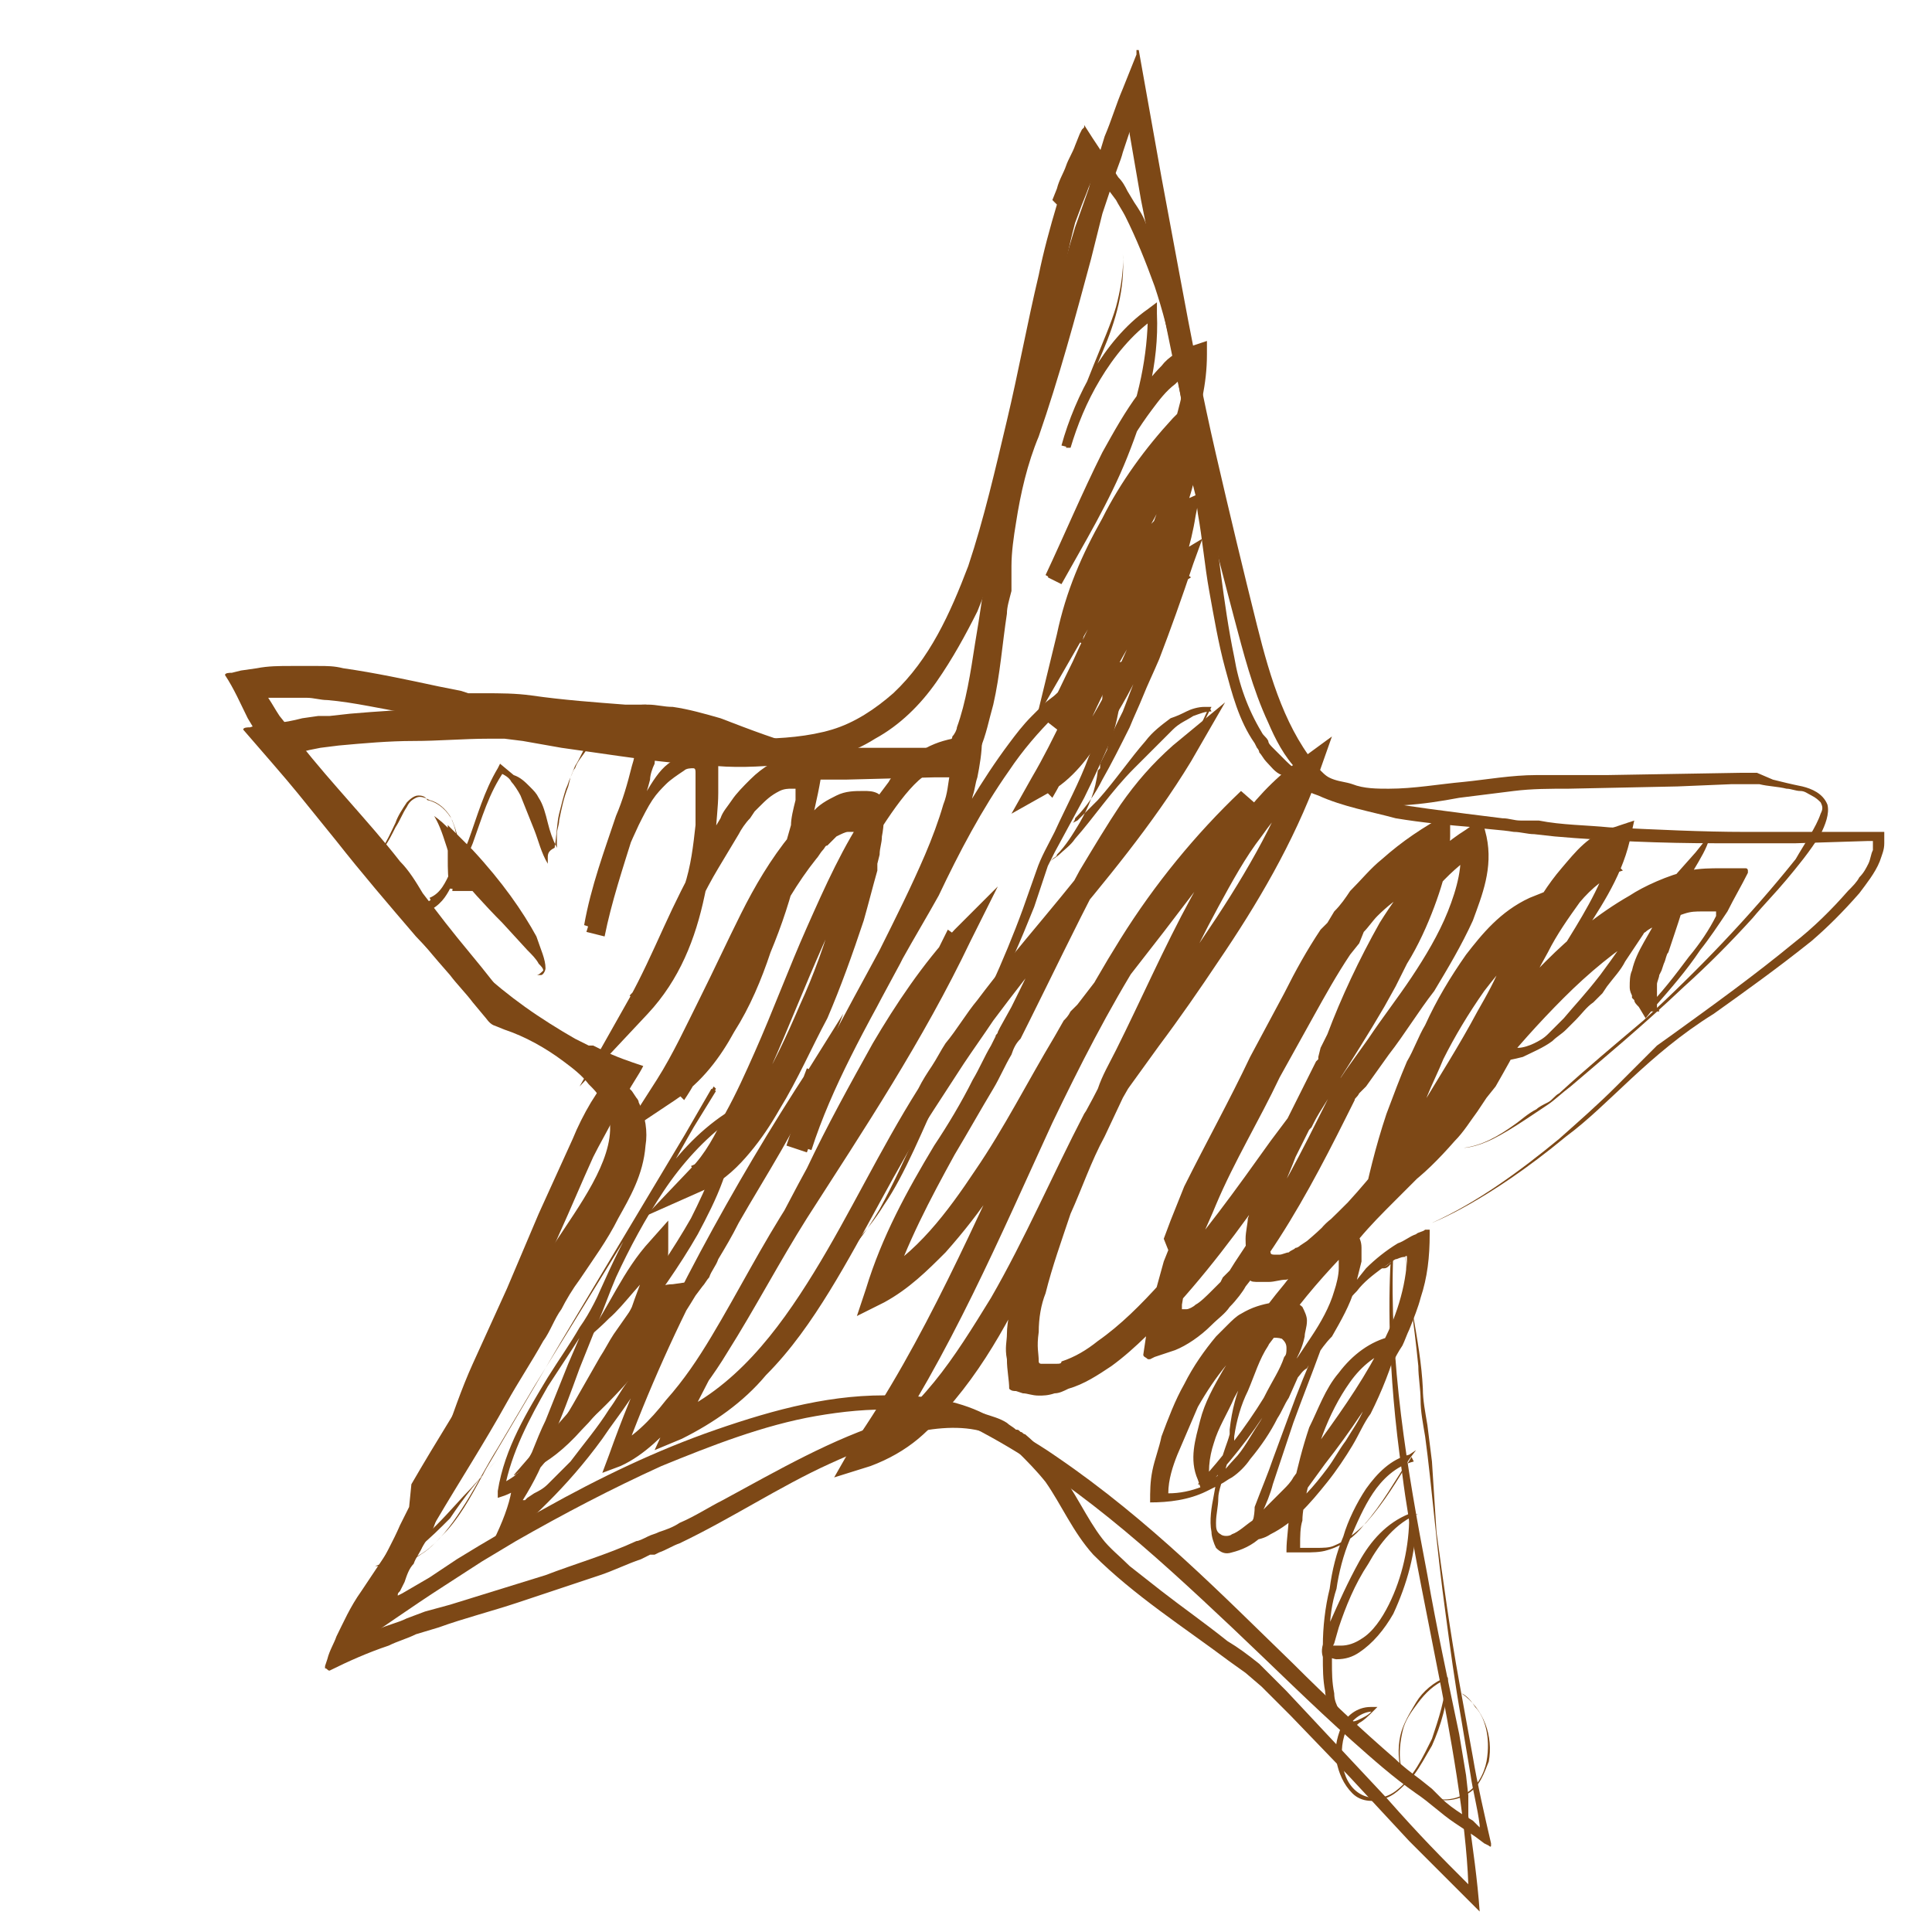 <?xml version="1.0" encoding="utf-8"?>
<!-- Generator: Adobe Illustrator 18.1.1, SVG Export Plug-In . SVG Version: 6.00 Build 0)  -->
<svg version="1.1" id="Layer_1" xmlns="http://www.w3.org/2000/svg" xmlns:xlink="http://www.w3.org/1999/xlink" x="0px" y="0px"
	 viewBox="0 0 85 85" enable-background="new 0 0 85 85" xml:space="preserve">
<g>
	<g>
		<path fill="#7D4816" d="M60.6,55.8c0,0,0.1,0,0.3,0c0.2,0,0.4-0.3,0.4-0.6l-0.1,0c-0.1,1.5-0.2,4.9,0.5,9.7
			c0.3,2.4,0.9,5.2,1.5,8.3c0.6,3,1.3,6.9,1.4,9.7c-1.2-1.2-2.1-2.1-3.6-3.8c-1.4-1.5-2.9-3.1-4.4-4.7l-1.2-1.2
			c-0.5-0.4-0.9-0.7-1.4-1C53,71.4,52,70.7,51.1,70c-0.5-0.4-0.9-0.7-1.4-1.1c-0.4-0.4-0.9-0.8-1.2-1.2c-0.7-0.9-1.2-2.1-2-3.1
			c-0.4-0.5-0.8-1-1.4-1.5c-0.1,0-0.1-0.1-0.2-0.1c-0.1-0.1-0.1-0.1-0.2-0.1c-0.1-0.1-0.3-0.2-0.4-0.3c-0.3-0.2-0.7-0.3-1-0.4
			c-1.4-0.4-2.8-0.1-4.1,0.3c-2.6,0.8-5,2.2-7.4,3.5c-0.6,0.3-1.2,0.7-1.9,1c-0.3,0.2-0.6,0.3-0.9,0.4c-0.2,0.1-0.3,0.1-0.5,0.2
			c-0.2,0.1-0.4,0.2-0.5,0.2c-1.3,0.6-2.7,1-4,1.5l-4.2,1.3l-1.1,0.3l-0.8,0.3c-0.4,0.2-0.9,0.3-1.3,0.5l-0.2,0.1l-0.1,0
			c0,0,0-0.1,0-0.1c0-0.2,0.1-0.3,0.2-0.5c0.2-0.3,0.4-0.6,0.6-0.9c0.3-0.4,1.1-1.6,1.7-2.6c0.2-0.3,0.3-0.5,0.4-0.9
			c0.1-0.2,0.1-0.3,0.1-0.3c0-0.1,0.2-0.3,0.2-0.4c0.3-0.5,0.6-1.1,0.8-1.7c0.5-1.1,0.9-2.3,1.3-3.4c0.2-0.6,0.5-1.1,0.7-1.6
			c0.3-0.6,0.5-1.1,0.8-1.7l1.5-3.4c0.5-1.1,1-2.3,1.5-3.4c0.3-0.6,0.6-1.1,0.9-1.7c0.1-0.2,0.4-0.7,0.6-1.1
			c0.2-0.4,0.5-0.8,0.7-1.2c-0.6-0.2-1.2-0.4-1.8-0.7l-0.4-0.2L25.9,46l-0.6-0.3c-0.7-0.4-1.5-0.9-2.2-1.4c-1.4-1-2.7-2.2-3.9-3.5
			c-1.2-1.3-2.4-2.7-3.5-4.1L14,34.5l-0.6-0.8l-0.5-0.6c0,0,0,0,0,0l0.1,0l0.2,0l0.4-0.1l0.5-0.1l0.8-0.1c1.1-0.1,2.2-0.2,3.3-0.2
			s2.2-0.1,3.3-0.1l0.4,0c0,0,0.1,0,0.1,0l0.2,0l0.8,0.1l1.7,0.3c2.2,0.3,4.5,0.7,6.8,0.8c1.2,0.1,2.3,0,3.5-0.1
			c1.2-0.1,2.4-0.4,3.5-1.1c1.1-0.6,2-1.5,2.7-2.5c0.7-1,1.3-2.1,1.8-3.1c0.9-2.2,1.5-4.5,2.1-6.8c0.5-2.3,0.9-4.6,1.4-6.9
			c0.3-1.1,0.5-2.3,0.8-3.4l0.3-0.8l0.2-0.5c0.1-0.3,0.3-0.7,0.4-1c0.2,0.3,0.4,0.6,0.6,0.9l0.3,0.4c0.1,0.2,0.3,0.5,0.4,0.7
			c0.5,1,0.9,2,1.3,3.1c0.7,2.1,1.1,4.3,1.4,6.6l0.2,1.7c0,0.1,0,0.3,0.1,0.5l0.1,0.4l0.1,0.8c0.2,1.1,0.3,2.3,0.5,3.4
			c0.2,1.1,0.4,2.3,0.7,3.4c0.3,1.1,0.6,2.3,1.3,3.3l0.1,0.2c0,0,0.1,0.1,0.1,0.2c0.1,0.1,0.2,0.3,0.3,0.4c0.2,0.2,0.4,0.5,0.7,0.6
			c0.5,0.4,1,0.7,1.6,0.9c1.1,0.5,2.3,0.7,3.4,1c1.2,0.2,2.3,0.3,3.5,0.4c0.6,0.1,1.1,0.1,1.7,0.2c0.3,0,0.6,0.1,0.9,0.1l0.9,0.1
			c2.3,0.2,4.7,0.3,7.1,0.3c1.2,0,2.3,0,3.5,0l3.2-0.1l0.2,0c0,0,0.1,0,0,0l0,0.1c0,0.1,0,0.2,0,0.3c-0.1,0.2-0.1,0.4-0.2,0.6
			c-0.1,0.2-0.2,0.4-0.4,0.6c-0.1,0.2-0.3,0.4-0.5,0.6c-0.7,0.8-1.5,1.6-2.4,2.3c-1.7,1.4-3.5,2.7-5.3,4l-0.7,0.5l-0.3,0.3
			c-0.1,0.1-0.2,0.2-0.3,0.3c-0.4,0.4-0.8,0.8-1.2,1.2c-0.8,0.8-1.6,1.5-2.5,2.3c-1.7,1.4-3.6,2.8-5.6,3.7c0,0,2.4-0.9,5.9-3.8
			c1.9-1.4,3.6-3.6,6.5-5.4c1.4-1,2.8-2,4.3-3.2c0.7-0.6,1.4-1.3,2.1-2.1c0.3-0.4,0.7-0.9,0.9-1.4c0.1-0.3,0.2-0.5,0.2-0.8
			c0-0.1,0-0.3,0-0.4l0-0.1c0,0,0,0-0.1,0l-0.2,0c-2.1,0-3.8,0-5.8,0c-1.9,0-3.9-0.1-6-0.2c-1-0.1-2.1-0.1-3.1-0.3l-0.4,0
			c0,0-0.1,0-0.2,0l-0.2,0c-0.3,0-0.5-0.1-0.8-0.1l-1.6-0.2c-2.2-0.3-4.5-0.5-6.5-1.4c-0.5-0.2-1-0.5-1.4-0.9
			c-0.2-0.2-0.4-0.4-0.6-0.6c-0.1-0.1-0.2-0.2-0.2-0.3c-0.1-0.2-0.2-0.2-0.3-0.4c-0.6-1-1-2.1-1.2-3.3c-0.5-2.4-0.7-4.9-1.1-7.4
			c-0.4-2.5-0.6-5.2-1.4-7.8c-0.3-1.3-0.8-2.6-1.4-3.9c-0.1-0.3-0.3-0.6-0.5-0.9l-0.3-0.5c-0.1-0.2-0.2-0.4-0.4-0.6
			c-0.5-0.8-1-1.5-1.5-2.3c0,0,0,0,0,0.1l-0.1,0.1l-0.1,0.2l-0.2,0.5c-0.1,0.3-0.3,0.6-0.4,0.9c-0.1,0.3-0.3,0.6-0.4,1l-0.2,0.5
			L46.5,9c-0.3,1-0.6,2.1-0.8,3.1c-0.5,2.1-0.9,4.3-1.4,6.4c-0.5,2.1-1,4.3-1.7,6.4c-0.8,2.1-1.7,4.1-3.3,5.6
			c-0.8,0.7-1.7,1.3-2.7,1.6c-1,0.3-2.2,0.4-3.3,0.4c-2.3,0.1-4.6-0.3-7-0.7c-1.2-0.2-2.4-0.4-3.6-0.6l-0.4-0.1c-0.3,0-0.4,0-0.5,0
			l-0.9,0l-1.8,0.1c-1.2,0-2.5,0.1-3.7,0.2l-0.9,0.1l-0.2,0l-0.3,0l-0.7,0.1c-0.4,0.1-0.8,0.2-1.3,0.2l-0.7,0.1l-0.3,0.1
			c-0.1,0-0.3,0-0.3,0.1l1.3,1.5l0.6,0.7l0.5,0.6l1.7,2.1c1.1,1.4,2.3,2.8,3.5,4.2c1.3,1.4,2.6,2.6,4.1,3.8c0.7,0.6,1.5,1.1,2.4,1.5
			c0.2,0.1,0.4,0.2,0.6,0.3l0.3,0.2l0.3,0.1c0.2,0.1,0.5,0.2,0.7,0.3L26,48.5c-0.3,0.5-0.6,1.1-0.8,1.6c-0.5,1.1-1,2.2-1.5,3.3
			l-1.4,3.3c-0.5,1.1-1,2.2-1.5,3.3c-0.5,1.1-0.9,2.3-1.3,3.4c-0.2,0.6-0.5,1.1-0.7,1.6l-0.2,0.4l-0.2,0.4c-0.1,0.1-0.1,0.2-0.1,0.3
			l-0.1,0.2c0,0.1-0.1,0.3-0.2,0.4c-0.2,0.5-0.6,1-0.9,1.5l-1.2,1.8c-0.5,0.7-0.8,1.4-1.1,2c-0.1,0.3-0.3,0.6-0.4,1l-0.1,0.3
			c0,0.1,0,0,0,0.1l0,0c0.1,0,0.1,0.1,0.2,0.1c0.8-0.4,1.7-0.8,2.6-1.1c0.4-0.2,0.8-0.3,1.2-0.5l1-0.3c1.1-0.4,2.3-0.7,3.5-1.1
			c1.2-0.4,2.4-0.8,3.6-1.2c0.6-0.2,1.2-0.5,1.8-0.7l0.4-0.2l0.1,0l0.1,0l0.2-0.1c0.3-0.1,0.6-0.3,0.9-0.4c2.3-1.1,4.4-2.5,6.6-3.5
			c1.1-0.5,2.3-1,3.4-1.3c1.2-0.3,2.4-0.4,3.4-0.1c0.3,0.1,0.5,0.2,0.8,0.4c0,0,0.1,0.1,0.2,0.1c0.1,0.1,0.2,0.1,0.2,0.1
			c0.1,0.1,0.2,0.2,0.3,0.3c0.4,0.4,0.8,0.8,1.2,1.3c0.7,1,1.2,2.2,2.1,3.2c1.8,1.8,4,3.2,6,4.7l0.7,0.5l0.7,0.6l1.3,1.3l2.6,2.7
			l2.6,2.8c1.1,1.1,2.1,2.1,3.1,3.1c-0.1-1.4-0.3-2.8-0.5-4.2L64.6,79l-0.1-0.9l-0.3-1.8c-0.5-2.4-1-4.7-1.4-7
			c-0.9-4.7-1.7-9.4-1.5-14.2l0,0c0,0.2,0,0.4-0.2,0.5C61,55.7,60.8,55.8,60.6,55.8z"/>
	</g>
	<g>
		<path fill="#7D4816" d="M61.2,54.5l0.6,0l0,0c0,0.6,0.1,1.7,0.3,3.1c0.1,0.7,0.2,1.5,0.3,2.5c0,0.5,0.1,1,0.1,1.5
			c0,0.5,0.1,1,0.2,1.6c0.3,2.2,0.5,4.9,0.9,7.8c0.2,1.5,0.4,3,0.7,4.7l0.4,2.4c0.1,0.7,0.3,1.4,0.4,2.2l0,0.1l0,0l0,0l-0.1-0.1
			l-0.2-0.2l-0.5-0.3c-0.3-0.2-0.6-0.4-0.9-0.7L63,78.7l-0.5-0.4c-0.4-0.3-0.8-0.6-1.1-0.9c-1.5-1.3-3-2.7-4.5-4.2
			c-3.1-3-6.3-6.3-10.4-9.1c-1-0.7-2.1-1.3-3.2-1.9c-1.2-0.6-2.6-0.8-3.9-0.8c-2.7-0.1-5.3,0.6-7.9,1.5c-2.6,0.9-5.1,2.1-7.6,3.5
			c-1.3,0.7-2.5,1.4-3.8,2.2l-1.2,0.8l-1.2,0.7l-0.2,0.1c0-0.1,0-0.1,0.1-0.2l0.2-0.4c0.1-0.3,0.2-0.6,0.4-0.8
			c0.1-0.3,0.3-0.5,0.4-0.8l0.6-1.1c1-1.7,2.1-3.4,3.1-5.2c0.5-0.9,1.1-1.8,1.6-2.7c0.3-0.4,0.5-1,0.8-1.4c0.2-0.4,0.5-0.9,0.8-1.3
			c0.6-0.9,1.2-1.7,1.7-2.7c0.5-0.9,1.1-1.9,1.2-3.2c0.1-0.6,0-1.3-0.3-1.9c0-0.1-0.1-0.2-0.1-0.2L27.8,48c-0.1-0.1-0.2-0.2-0.3-0.3
			c-0.2-0.2-0.4-0.4-0.6-0.6c-0.8-0.8-1.8-1.5-2.8-2c-0.3-0.1-0.5-0.3-0.8-0.4c-0.3-0.1-0.6-0.2-0.7-0.3c-0.1,0-0.1-0.1-0.2-0.2
			l-0.2-0.3l-0.5-0.7c-0.7-0.9-1.4-1.7-2.1-2.6c-0.3-0.4-0.7-0.9-1-1.3c-0.3-0.5-0.6-1-1-1.4c-0.7-0.9-1.5-1.8-2.2-2.6
			c-0.7-0.8-1.5-1.7-2.2-2.6l-0.5-0.7l-0.4-0.5c-0.2-0.3-0.3-0.5-0.5-0.8c0,0,0,0,0,0l0.1,0c0,0,0.1,0,0.1,0c0.1,0,0.2,0,0.3,0
			c0.2,0,0.4,0,0.5,0l0.3,0l0.4,0c0.3,0,0.6,0.1,0.9,0.1c1.2,0.1,2.4,0.4,3.7,0.6l1.8,0.4l0.5,0.1c0.1,0,0.2,0.1,0.4,0l0.2,0
			c0.3,0,0.6,0,0.9,0c1.2,0.1,2.5,0.2,3.8,0.4c0.7,0.1,1.3,0.1,2,0.1c0.3,0,0.7,0,1,0c0.3,0,0.6,0,0.9,0.1c1.2,0.1,2.4,0.6,3.6,1
			c0.6,0.2,1.2,0.4,1.9,0.6l0.2,0.1c0.1,0,0.2,0.1,0.4,0.1l0.5,0l1,0l3.9-0.1l0.6,0l0.7,0c0.3-0.3,0.5-0.8,0.7-1.2
			c0.3-0.7,0.4-1.3,0.6-2c0.3-1.3,0.4-2.7,0.6-4c0-0.3,0.1-0.6,0.2-1c0-0.1,0-0.2,0-0.4l0-0.2c0-0.2,0-0.3,0-0.5
			c0-0.6,0.1-1.3,0.2-1.9c0.2-1.3,0.5-2.6,1-3.8c0.9-2.6,1.6-5.2,2.3-7.8l0.5-2L49,7.9c0.1-0.4,0.3-0.8,0.4-1.2l0.2-0.6l0.1-0.3
			c0,0,0-0.1,0-0.1l0,0.2l0.5,2.9l0.9,4.5c0.6,3.1,1.3,6.2,2,9.3c0.4,1.5,0.8,3.1,1.2,4.6c0.4,1.5,0.8,3.1,1.5,4.6
			c0.3,0.7,0.7,1.5,1.3,2.1c0.1,0.2,0.3,0.3,0.4,0.5c0.1,0.2,0.3,0.3,0.5,0.5c0.5,0.3,0.8,0.3,1.3,0.4c1.7,0.3,3.3,0.1,4.9-0.2
			c0.8-0.1,1.6-0.2,2.4-0.3c0.8-0.1,1.6-0.1,2.4-0.1l4.8-0.1l2.4-0.1l0.6,0c0.1,0,0.2,0,0.3,0l0.3,0c0.4,0.1,0.8,0.1,1.2,0.2
			c0.2,0,0.4,0.1,0.6,0.1c0.2,0,0.3,0.1,0.5,0.2c0.2,0.1,0.3,0.2,0.4,0.3c0.1,0.2,0.1,0.3,0,0.5c-0.2,0.6-0.7,1.3-1.1,2
			c-2,2.5-4.3,4.9-6.7,7.1C71,46,69.8,47,68.6,48.1c-0.2,0.1-0.3,0.3-0.5,0.4c-0.2,0.1-0.4,0.2-0.5,0.3c-0.4,0.2-0.7,0.5-1,0.7
			c-0.7,0.5-1.4,0.9-2.2,1c0,0,0.5,0,1.3-0.4c0.4-0.2,0.9-0.5,1.5-0.9c0.3-0.2,0.6-0.4,0.9-0.6c0.3-0.2,0.6-0.5,1-0.8
			c1.4-1.2,3.1-2.6,5-4.4c1-0.9,2-1.9,3-3c0.5-0.6,1-1.1,1.5-1.7c0.5-0.6,1-1.2,1.5-2c0.2-0.4,0.4-0.9,0.3-1.3
			c-0.2-0.5-0.7-0.7-1.1-0.8c-0.5-0.1-0.9-0.2-1.3-0.3L77.3,34C77.2,34,77.1,34,77,34l-0.4,0l-5.9,0.1l-3.1,0
			c-1.1,0-2.2,0.2-3.2,0.3c-1.1,0.1-2.2,0.3-3.3,0.3c-0.5,0-1.1,0-1.6-0.2c-0.3-0.1-0.5-0.1-0.8-0.2c-0.3-0.1-0.4-0.2-0.6-0.4
			c-1.5-1.7-2.2-4-2.8-6.4c-0.6-2.4-1.2-4.9-1.8-7.5c-0.6-2.6-1.1-5.2-1.6-7.9l-0.8-4.3l-1-5.6l-0.1,0c0,0,0,0,0,0.1l0,0.1l-0.2,0.5
			l-0.4,1c-0.3,0.7-0.5,1.4-0.8,2.1c-0.2,0.7-0.5,1.5-0.7,2.3L47.3,10c-0.7,2.3-1.3,4.7-2.1,7.1c-0.2,0.6-0.4,1.2-0.6,1.8
			c-0.2,0.6-0.4,1.2-0.5,1.9c-0.3,1.2-0.6,2.5-0.7,3.8c0,0.3-0.1,0.7-0.1,1c0,0,0,0.1,0,0.1l0,0.2l-0.1,0.5
			c-0.1,0.7-0.2,1.3-0.3,1.9c-0.2,1.3-0.4,2.6-0.8,3.7c0,0.1-0.1,0.3-0.2,0.4c0,0.1-0.1,0.2-0.1,0.3c-0.1,0.2-0.3,0.1-0.5,0.2
			l-1.9,0l-2,0l-1,0l-0.5,0c-0.2,0-0.2,0-0.4,0c-1.2-0.3-2.5-0.8-3.8-1.3c-0.7-0.2-1.4-0.4-2.1-0.5c-0.4,0-0.7-0.1-1.1-0.1
			c-0.4,0-0.7,0-1,0c-1.3-0.1-2.7-0.2-4.1-0.4c-0.7-0.1-1.4-0.1-2.1-0.1l-0.5,0c-0.1,0-0.1,0-0.2,0l-0.3-0.1l-1-0.2
			c-1.4-0.3-2.8-0.6-4.2-0.8c-0.4-0.1-0.7-0.1-1.1-0.1l-0.5,0l-0.3,0l-0.4,0c-0.5,0-1,0-1.5,0.1l-0.7,0.1l-0.4,0.1
			c-0.1,0-0.3,0-0.3,0.1c0.4,0.6,0.7,1.3,1,1.9l0.3,0.5l0.3,0.4l0.5,0.6c0.6,0.8,1.3,1.6,2,2.4c0.7,0.8,1.4,1.6,2,2.4
			c0.3,0.4,0.7,0.8,0.9,1.2c0.3,0.4,0.6,0.8,0.9,1.3c0.6,0.9,1.3,1.7,2,2.5c0.3,0.4,0.7,0.8,1,1.2l0.5,0.6c0.1,0.1,0.2,0.3,0.4,0.4
			l0.5,0.2c0.9,0.3,1.8,0.8,2.6,1.4c0.4,0.3,0.8,0.6,1.1,1c0.2,0.2,0.4,0.4,0.5,0.6c0.1,0.1,0.2,0.2,0.2,0.3
			c0.1,0.1,0.1,0.1,0.1,0.2c0.3,0.8,0.1,1.7-0.3,2.6c-0.4,0.9-1,1.8-1.6,2.7c-0.6,0.9-1.2,1.8-1.7,2.8c-0.5,0.9-1,1.9-1.6,2.8
			c-1.1,1.8-2.3,3.7-3.4,5.6L18,66.3l-0.4,0.8c-0.3,0.7-0.7,1.4-1,2c-0.3,0.7-0.5,1.3-0.8,2l-0.4,1l-0.2,0.5c0,0.1,0,0,0,0.1l0,0
			c0,0,0,0,0,0c1.5-1,2.9-2,4.3-2.9l1.7-1.1l1.5-0.9c2.1-1.2,4.2-2.3,6.4-3.3c2.2-0.9,4.5-1.8,6.8-2.2c2.3-0.4,4.8-0.5,6.9,0.5
			c4.3,2.2,7.9,5.5,11.4,8.8c1.8,1.7,3.5,3.4,5.3,5c0.9,0.8,1.8,1.6,2.8,2.3c0.6,0.4,1.1,0.9,1.7,1.3l0.9,0.6l0.4,0.3l0.2,0.1
			c0,0,0.1,0.1,0.1,0l0-0.1c-0.3-1.3-0.6-2.6-0.8-3.8c-0.2-1.1-0.4-2.2-0.6-3.3c-0.4-2.2-0.7-4.4-1-6.6L63,64.3l-0.2-1.6
			c-0.1-0.6-0.2-1.1-0.2-1.6c-0.1-2.2-0.8-4.4-0.8-6.6l0,0L61.2,54.5z"/>
	</g>
	<g>
		<path fill="#7D4816" d="M22.6,64.9c0,0,1.1-0.5,2.6-1.8c0.8-0.6,1.6-1.4,2.5-2.4c0.8-1,1.7-2.1,2.3-3.6l0.3-0.7l-0.7,0.1
			c-0.7,0-1.3,0.5-1.6,0.9c-0.4,0.5-0.6,1-0.9,1.5c0,0,0.3-0.2,0.7-0.6c0.4-0.4,1.1-1,1.9-0.9l-0.4-0.6c-0.7,1.1-1.8,2.4-2.9,3.8
			C25.1,62,23.9,63.4,22.6,64.9z"/>
	</g>
	<g>
		<path fill="#7D4816" d="M22.6,64.9c0,0,0.4,0,0.9-0.3c0.6-0.3,1.3-0.8,2.1-1.7c0.8-0.8,1.6-1.9,2.3-3.2c0.4-0.7,0.7-1.4,1-2.1
			c0.3-0.8,0.5-1.6,0.5-2.6l0-1.3l-0.8,0.9c-1.2,1.3-1.8,2.9-2.8,4.3c0,0,0.4-0.3,1-0.9c0.7-0.6,1.4-1.7,2.5-2.6l-0.8-0.3
			c0,0.7-0.4,1.5-0.7,2.4c-0.4,0.8-0.8,1.7-1.3,2.6c-0.5,0.9-1,1.8-1.6,2.6c-0.3,0.4-0.6,0.8-1,1.2C23.5,64.3,23.1,64.7,22.6,64.9z"
			/>
	</g>
	<g>
		<path fill="#7D4816" d="M21.9,64.2c0,0-0.4,0.4-1.2,1.3c-0.4,0.4-0.9,1-1.5,1.6c-0.6,0.6-1.4,1.3-2.4,1.7l-0.3,0.1l0.3,0
			c0.7,0,1.5-0.3,2.1-0.8s1.1-1.2,1.6-2c0.5-0.8,0.9-1.6,1.4-2.4l1.6-2.7L31.5,48l-0.2-0.1c-1.5,2.6-3.1,5.3-4.6,8.3
			c-0.4,0.8-0.7,1.5-1.2,2.2c-0.4,0.7-0.9,1.4-1.4,2.2c-0.9,1.5-1.9,3.1-2.2,5l0,0.3l0.3-0.1c0.8-0.3,1.3-0.9,1.8-1.5
			c0.5-0.6,1-1.2,1.4-1.9c0.4-0.7,0.8-1.3,1.2-2l0.6-1c0.2-0.3,0.5-0.7,0.7-1c1-1.3,2-2.7,2.8-4.1c0.8-1.5,1.6-3.1,1.6-5l0-0.4
			L31.9,49c-1.2,0.8-2.2,1.9-3,3.1c-0.8,1.2-1.5,2.5-2.1,3.8c-0.6,1.3-1.2,2.7-1.8,4.1l-1,2.5c-0.2,0.4-0.4,0.9-0.6,1.4l-0.9,1.7
			c-0.1,0.6-0.4,1.4-0.8,2.2l-0.1,0.2c0,0,0,0,0,0l0,0l0.1-0.1c0.1-0.1,0.3-0.2,0.4-0.2c0.3-0.2,0.5-0.3,0.7-0.5
			c0.5-0.3,0.9-0.7,1.3-1.1c0.8-0.8,1.6-1.7,2.4-2.8c0.4-0.6,0.8-1.1,1.2-1.7l1-1.6c0.6-1,1.3-2,1.9-3l0.3-0.4
			c0.1-0.1,0.2-0.3,0.3-0.4c0.1-0.3,0.3-0.5,0.4-0.8c0.3-0.5,0.6-1,0.9-1.6c1.2-2.1,2.6-4.2,3.6-6.6l1-2.6L35.6,47
			c-1.7,2.6-3.3,5.3-4.8,8.1c-1.5,2.8-2.9,5.8-4,8.9l-0.3,0.8l0.8-0.3c1.1-0.5,1.9-1.4,2.7-2.2c0.7-0.9,1.4-1.8,2-2.8
			c1.2-1.9,2.3-4,3.5-5.9c2.5-3.9,5.1-7.8,7.2-12.2l1.2-2.4L42,40.9c-1.4,1.5-2.6,3.3-3.6,5c-1,1.8-2,3.6-2.9,5.5
			c-0.5,0.9-1,1.9-1.5,2.8c-0.1,0.2-0.2,0.4-0.4,0.7l-0.4,0.7L32.4,57c-1.1,1.8-2.1,3.7-3.1,5.7l-0.5,1.1l1.2-0.5
			c1.4-0.7,2.7-1.6,3.7-2.8c1.1-1.1,2-2.4,2.8-3.7c1.6-2.6,2.9-5.4,4.6-8l1.3-2c0.4-0.6,0.9-1.3,1.3-1.9c0.9-1.2,1.9-2.5,2.9-3.7
			c2-2.4,4.1-4.9,5.8-7.7l1.5-2.6l-2.3,1.9c-0.9,0.8-1.6,1.6-2.3,2.6c-0.6,0.9-1.2,1.9-1.8,2.9c-1.1,2-2,4-3,6L44,45.2l-0.1,0.2
			c0,0.1-0.1,0.1-0.1,0.2l-0.2,0.4c-0.3,0.5-0.5,1-0.8,1.5c-0.5,1-1.1,2-1.7,2.9c-1.2,2-2.3,4-3,6.3l-0.4,1.2l1.2-0.6
			c1.1-0.6,1.9-1.4,2.7-2.2c0.8-0.9,1.5-1.8,2.1-2.7c1.2-1.9,2.3-3.9,3.5-5.9l0.4-0.7l0.2-0.4c0-0.1,0.1-0.2,0.2-0.3l1.1-1.4
			l2.1-2.7l4.2-5.5l-0.8-0.7c-2,1.9-3.8,4.1-5.3,6.5c-1.5,2.4-2.8,4.9-4,7.4c-2.4,5-4.6,10.3-7.8,14.9L36.7,65l1.6-0.5
			c0.8-0.3,1.5-0.7,2.1-1.2c0.6-0.5,1.1-1.1,1.6-1.7c1-1.2,1.8-2.5,2.5-3.8c1.5-2.6,2.8-5.4,4.1-8.1c0.2-0.3,0.4-0.7,0.5-1
			c0.1-0.3,0.4-0.6,0.6-0.9l1.3-1.8c0.9-1.2,1.8-2.5,2.6-3.7c1.7-2.5,3.3-5.2,4.4-8.2l0.6-1.7l-1.5,1.1c-1.1,0.8-2,1.8-2.7,2.8
			c-0.8,1-1.4,2.1-2,3.2c-1.2,2.2-2.2,4.5-3.3,6.7c-0.3,0.6-0.6,1.1-0.8,1.7c-0.3,0.6-0.6,1.1-0.9,1.7c-0.5,1.1-1.1,2.3-1.6,3.5
			c-0.5,1.2-0.9,2.4-1.2,3.7c-0.1,0.6-0.3,1.3-0.3,1.9c0,0.3-0.1,0.6,0,1.1c0,0.5,0.1,0.9,0.1,1.3c0.1,0.1,0.2,0.1,0.3,0.1l0.3,0.1
			c0.2,0,0.4,0.1,0.7,0.1c0.2,0,0.4,0,0.7-0.1c0.2,0,0.4-0.1,0.6-0.2c0.7-0.2,1.3-0.6,1.9-1c1.1-0.8,2-1.8,2.9-2.7
			c1.8-2,3.3-4.1,4.8-6.3l0.6-0.8l0.3-0.4c0-0.1,0.1-0.2,0.2-0.3l0.1-0.2c0.3-0.6,0.7-1.1,1-1.7c0.7-1.1,1.4-2.2,2.1-3.4l0.5-0.9
			l0.5-1c0.5-0.8,0.9-1.7,1.2-2.5c0.3-0.8,0.5-1.5,0.6-2.1c0-0.3,0.1-0.6,0.1-1c0-0.2,0-0.4,0-0.6c0-0.2,0-0.4-0.1-0.4
			c-1.1,0.6-2,1.2-2.9,2c-0.5,0.4-0.9,0.9-1.4,1.4c-0.2,0.3-0.4,0.6-0.7,0.9l-0.3,0.5l-0.3,0.3c-0.6,0.9-1.1,1.8-1.6,2.8l-1.5,2.8
			c-0.9,1.9-1.9,3.7-2.9,5.7c-0.2,0.5-0.4,1-0.6,1.5l-0.3,0.8L51.4,55l-0.2,0.5c-0.2,0.7-0.4,1.5-0.6,2.1c-0.1,0.7-0.2,1.3-0.3,2
			c0,0.1,0.1,0.1,0.2,0.2c0,0,0,0,0,0l0.1,0l0.2-0.1c0.3-0.1,0.6-0.2,0.9-0.3c0.5-0.2,1.1-0.6,1.6-1.1c0.3-0.3,0.6-0.5,0.8-0.8
			c0.3-0.3,0.6-0.7,0.7-0.9c0.4-0.5,0.7-0.9,1-1.4c1.3-1.9,2.4-4,3.4-6l0.4-0.8c0-0.1,0.1-0.1,0.2-0.3l0.3-0.3l1-1.4
			c0.7-0.9,1.3-1.9,2-2.8c0.6-1,1.2-2,1.7-3.1c0.4-1.1,0.9-2.3,0.6-3.7L65.2,36l-0.7,0.5c-1.6,1-2.8,2.5-3.8,4.1
			c-0.9,1.6-1.7,3.3-2.3,4.9l-0.3,0.6L58,46.5c0,0.1,0,0.1,0,0.1l-0.1,0.1l-0.6,1.2c-0.4,0.8-0.8,1.6-1.2,2.4
			c-0.4,0.8-0.8,1.7-1,2.6c-0.1,0.2-0.1,0.5-0.2,0.7c0,0.2-0.1,0.6-0.1,0.9c0,0.6,0.1,1.2,0.2,1.8c0,0.1,0.2,0.1,0.4,0.1
			c0.1,0,0.3,0,0.4,0c0.3,0,0.5-0.1,0.8-0.1c0.3-0.1,0.5-0.2,0.8-0.3c0.1-0.1,0.3-0.2,0.4-0.2c0.1-0.1,0.2-0.1,0.3-0.2
			c0.8-0.5,1.4-1.2,2-1.8c1.2-1.3,2.2-2.7,3.2-4.1c1-1.4,1.9-2.9,2.7-4.5c0.4-0.8,0.8-1.6,1.2-2.4c0.4-0.8,0.7-1.6,0.9-2.6l0.2-1.1
			l-1,0.4c-1.3,0.6-2.1,1.6-2.8,2.5c-0.7,1-1.3,2-1.8,3.1c-0.3,0.5-0.5,1.1-0.8,1.6c-0.3,0.7-0.6,1.5-0.9,2.3
			c-0.5,1.5-0.8,2.8-1.1,4.2c0,0.3,0.6-0.1,0.9-0.3c0.4-0.2,0.7-0.5,1.1-0.7c0.7-0.5,1.4-1.2,2.1-2c0.4-0.4,0.7-0.9,1-1.3l0.4-0.6
			l0.4-0.5c0.4-0.7,0.8-1.4,1.2-2.2c0.4-0.8,0.7-1.5,1.1-2.1c0.4-0.7,0.9-1.3,1.3-2c0.9-1.4,1.9-2.8,2.3-4.5l0.2-0.9l-0.9,0.3
			c-1.1,0.3-1.7,1.1-2.3,1.8c-0.6,0.7-1.1,1.5-1.5,2.3c-0.4,0.8-0.8,1.6-1.2,2.4l-0.3,0.8c-0.1,0.3-0.2,0.6-0.3,0.9
			c-0.2,0.6-0.3,1.1-0.5,1.7c0,0.1,0.1,0.1,0.1,0.2c0,0,0,0.1,0.1,0.1c0.2,0,0.4,0,0.7,0.1c0.4,0,0.8-0.1,1.2-0.2
			c0.4-0.2,0.9-0.4,1.3-0.7c0.2-0.2,0.4-0.3,0.6-0.5c0.1-0.1,0.3-0.3,0.4-0.4c0.3-0.3,0.5-0.6,0.8-0.8l0.4-0.4l0.2-0.3
			c0.3-0.4,0.6-0.7,0.8-1.1l0.8-1.2c0.1-0.2,0.3-0.4,0.4-0.6l0.2-0.3l0.1-0.1c0,0,0,0,0,0l0,0.1c-0.4,0.9-1,1.6-1.2,2.5
			c-0.1,0.2-0.1,0.5-0.1,0.7c0,0.1,0,0.2,0.1,0.4l0,0.1l0.1,0.1c0,0.1,0.1,0.2,0.2,0.3l0.3,0.5l0.4-0.5c0.7-0.8,1.4-1.6,2-2.5
			c0.4-0.5,0.8-1.1,1.2-1.7c0.3-0.6,0.6-1.1,0.9-1.7l0-0.1c0,0,0-0.1-0.1-0.1l-0.4,0c-0.2,0-0.4,0-0.7,0c-0.4,0-0.9,0-1.4,0.1
			c-0.9,0.2-2,0.7-2.6,1.1c-1.4,0.8-2.6,1.8-3.7,2.9c-2.2,2.2-4.1,4.7-5.8,7.2l-0.3,0.5c-0.1,0.2-0.1,0.2-0.3,0.4l-0.8,0.8L59.5,53
			c-1,1.2-2.1,2.3-3,3.5c-1,1.2-1.9,2.5-2.7,3.8c-0.4,0.7-0.8,1.4-1,2.2s-0.5,1.7-0.1,2.6l0.2,0.6l0.4-0.5c1.1-1.2,2.1-2.5,2.9-3.9
			l0.3-0.5c0.1-0.2,0.2-0.4,0.3-0.6c0.3-0.5,0.5-0.9,0.6-1.4c0-0.2,0.1-0.4,0.1-0.7c0-0.2-0.1-0.4-0.2-0.6c-0.2-0.2-0.4-0.2-0.6-0.2
			c-0.2,0-0.4,0-0.7,0c-0.5,0.1-0.9,0.2-1.4,0.5c-0.2,0.1-0.4,0.3-0.6,0.5c-0.2,0.2-0.3,0.3-0.5,0.5c-0.5,0.6-1,1.3-1.4,2.1
			c-0.4,0.7-0.7,1.5-1,2.3c-0.1,0.5-0.3,1-0.4,1.5c-0.1,0.5-0.1,0.9-0.1,1.4c0.8,0,1.7-0.1,2.5-0.5c0.2-0.1,0.4-0.2,0.6-0.3
			c0.2-0.1,0.3-0.2,0.5-0.3c0.3-0.2,0.6-0.5,0.8-0.8c0.5-0.6,0.9-1.2,1.2-1.8c0.2-0.3,0.3-0.6,0.5-0.9l0.4-0.9
			c0.1-0.1,0.2-0.3,0.4-0.4c0.1-0.2,0.2-0.3,0.4-0.5c0.2-0.3,0.4-0.6,0.7-0.9c0.4-0.7,0.8-1.4,1-2.1c0.1-0.4,0.2-0.8,0.3-1.2
			c0-0.2,0-0.4,0-0.6c0-0.3-0.1-0.4-0.1-0.5c0-0.2,0-0.4-0.2-0.7c-0.1-0.2-0.4-0.3-0.6-0.3c-0.2,0-0.3,0.1-0.4,0.2
			c-0.4,0.3-0.6,0.6-0.8,0.9c-0.9,1.3-1.6,2.7-2.2,4c-0.3,0.7-0.6,1.4-0.9,2.1c-0.3,0.7-0.5,1.4-0.6,2.3l0,0.1c0,0,0,0.1,0,0.1
			c-0.1,0.4-0.3,0.8-0.4,1.3c-0.1,0.4-0.2,0.8-0.3,1.4c-0.1,0.5-0.2,1.1-0.1,1.6c0,0.2,0.1,0.5,0.2,0.7c0.2,0.2,0.4,0.3,0.7,0.2
			c0.4-0.1,0.9-0.3,1.3-0.7c0.2-0.2,0.4-0.3,0.6-0.5c0.2-0.2,0.4-0.3,0.5-0.5l0.5-0.5l0.1-0.1c0,0,0.1-0.1,0.1-0.2l0.2-0.3l0.8-1.1
			c1.1-1.4,2.1-2.9,3-4.5c0.1-0.2,0.2-0.4,0.4-0.7c0.1-0.2,0.2-0.5,0.3-0.7c0.2-0.5,0.4-1,0.5-1.4c0.3-0.9,0.4-1.8,0.4-2.8l0-0.2
			c0,0-0.1,0-0.2,0c-0.1,0.1-0.3,0.1-0.4,0.2c-0.3,0.1-0.5,0.3-0.8,0.4c-0.5,0.3-1,0.7-1.4,1.1c-0.4,0.5-0.8,1-1.2,1.6
			c-0.2,0.3-0.4,0.6-0.5,0.9c-0.1,0.3-0.3,0.5-0.4,0.8c-0.5,1.1-0.9,2.1-1.3,3.2L56,64.2c-0.2,0.6-0.5,1.3-0.8,2.1
			c0,0.4-0.1,0.8-0.3,1.2l-0.1,0.3c0,0,0,0,0,0l0.1,0c0.1,0,0.1,0,0.2,0c0.3-0.1,0.5-0.1,0.8-0.3c1-0.5,1.7-1.3,2.5-2.3
			c0.4-0.5,0.8-1.1,1.1-1.6c0.3-0.5,0.5-1,0.8-1.4c0.5-1,0.9-2,1.2-3.1l0.1-0.4l-0.4,0.1c-0.9,0.2-1.7,0.8-2.3,1.6
			c-0.6,0.7-0.9,1.6-1.3,2.4c-0.3,0.9-0.5,1.7-0.7,2.6c-0.1,0.4-0.1,0.9-0.2,1.3c0,0.5-0.1,1-0.1,1.5l0,0.1c0,0,0.1,0,0.1,0
			c0.1,0,0.2,0,0.2,0c0.2,0,0.3,0,0.5,0c0.3,0,0.7,0,1-0.1c0.7-0.2,1.2-0.6,1.6-1.1c0.8-0.9,1.4-2,2-2.9l0.3-0.4L62,64
			c-0.8,0.2-1.4,0.8-1.9,1.5c-0.4,0.6-0.8,1.4-1,2.1c-0.3,0.7-0.5,1.5-0.6,2.3c-0.2,0.8-0.3,1.7-0.3,2.5l0.1,0.5
			c0.2,0,0.4,0.1,0.5,0.1c0.4,0,0.7-0.1,1-0.3c0.6-0.4,1.1-1,1.5-1.7c0.6-1.3,1-2.7,1-4.1l0-0.2L62,66.6c-1,0.4-1.7,1.2-2.2,2.1
			c-0.5,0.9-0.9,1.8-1.3,2.7l-0.2,0.7c-0.1,0.2-0.2,0.5-0.1,0.8c0,0.5,0,1,0.1,1.5c0,0.2,0.1,0.5,0.2,0.8c0.1,0.2,0.2,0.5,0.5,0.7
			c0.3,0.2,0.6,0.1,0.8-0.1c0.2-0.1,0.4-0.3,0.6-0.5l0.2-0.2l-0.3,0c-0.6,0-1.1,0.4-1.3,0.9c-0.2,0.5-0.3,1-0.2,1.5
			c0.1,0.5,0.3,1,0.7,1.4c0.4,0.4,1,0.4,1.5,0.2c0.5-0.2,0.8-0.6,1.2-1c0.3-0.4,0.5-0.8,0.8-1.3c0.4-0.9,0.7-1.9,0.7-2.9l0-0.1
			l-0.1,0c-0.5,0.2-1,0.6-1.3,1.1c-0.3,0.5-0.6,1-0.7,1.5c-0.1,0.5-0.1,1.1,0.1,1.7c0.2,0.5,0.7,0.9,1.3,1c0.5,0.2,1.2,0.1,1.6-0.2
			c0.5-0.3,0.7-0.9,0.9-1.4c0.2-1.1-0.2-2.3-1.2-3c0,0,0.3,0.1,0.6,0.6c0.4,0.4,0.7,1.3,0.5,2.4c-0.1,0.5-0.4,1.2-1.1,1.5
			c-0.6,0.3-1.5,0.2-2.1-0.3c-0.7-0.6-0.7-1.6-0.5-2.5c0.1-0.5,0.4-0.9,0.7-1.3c0.3-0.4,0.7-0.8,1.2-1l0,0c0,0.8-0.3,1.7-0.6,2.6
			c-0.4,0.8-0.8,1.7-1.6,2.3c-0.4,0.3-0.9,0.4-1.4,0.2c-0.5-0.2-0.8-0.7-0.9-1.2c-0.1-0.5-0.1-1.1,0.1-1.6c0.2-0.5,0.7-0.9,1.2-0.9
			l0-0.1c-0.1,0.2-0.3,0.3-0.5,0.4c-0.2,0.1-0.4,0.2-0.6,0.1c-0.2-0.1-0.4-0.3-0.4-0.5c-0.1-0.2-0.2-0.4-0.2-0.7
			c-0.1-0.5-0.1-0.9-0.1-1.4l0-0.4c0-0.1,0-0.1,0-0.2l0.1-0.2l0.2-0.7c0.3-0.9,0.7-1.9,1.3-2.8c0.5-0.9,1.2-1.8,2.2-2.2L62,66.7
			c0,1.3-0.3,2.7-0.9,3.9c-0.3,0.6-0.7,1.2-1.2,1.5c-0.3,0.2-0.6,0.3-0.9,0.3c-0.2,0-0.4,0-0.5,0c0-0.1,0-0.3,0-0.5
			c0-0.7,0.1-1.4,0.3-2c0.1-0.7,0.3-1.5,0.6-2.2c0.3-0.7,0.6-1.4,1-2c0.4-0.6,1-1.2,1.8-1.4l-0.1-0.2c-0.6,1-1.2,2-2,2.9
			c-0.4,0.4-0.9,0.8-1.4,1c-0.2,0.1-0.5,0.1-0.8,0.1c-0.1,0-0.3,0-0.4,0c0,0-0.1,0-0.2,0c0,0-0.1,0-0.1,0l0-0.1c0-0.4,0-0.8,0.1-1.1
			c0-0.4,0.1-0.8,0.2-1.3c0.2-0.8,0.4-1.7,0.7-2.5c0.3-0.8,0.7-1.6,1.2-2.3c0.5-0.7,1.2-1.3,2.1-1.5L61.1,59c-0.2,1-0.7,2-1.1,3
			c-0.2,0.5-0.5,0.9-0.8,1.4c-0.3,0.4-0.5,0.8-0.8,1.2c-0.6,0.8-1.2,1.5-2,2c-0.2,0.1-0.4,0.2-0.6,0.3c-0.1,0-0.2,0.1-0.4,0.1
			c0,0,0,0,0-0.1l0-0.1l0.1-0.2c0.2-0.4,0.4-0.9,0.5-1.3l0.9-2.7c0.4-1.1,0.8-2.1,1.2-3.2c0.5-1.1,0.9-1.9,1.6-2.6
			c0.3-0.4,0.7-0.7,1.1-1c0.2-0.1,0.4-0.3,0.6-0.4c0.1,0,0.2-0.1,0.4-0.1c0,0,0.1-0.1,0.1,0l0,0.2c-0.1,1.4-0.6,2.8-1.3,4
			c-0.8,1.5-1.8,2.9-2.9,4.4l-0.8,1.1c-0.1,0.2-0.3,0.4-0.4,0.5l-0.5,0.5l-0.5,0.5c-0.2,0.1-0.3,0.2-0.4,0.4
			c-0.3,0.2-0.6,0.5-0.9,0.6c-0.1,0.1-0.4,0.1-0.5,0c-0.2-0.1-0.2-0.3-0.2-0.5c0-0.4,0.1-0.7,0.1-1.1c0-0.3,0.2-0.8,0.3-1.2
			c0.1-0.4,0.3-0.9,0.4-1.3c0,0,0-0.1,0-0.1l0-0.1c0.1-0.7,0.3-1.4,0.6-2c0.3-0.7,0.5-1.4,0.9-2c0.6-1.3,1.3-2.7,2.1-3.9
			c0.2-0.3,0.4-0.6,0.7-0.8c0-0.1,0.1-0.1,0.2-0.1c0,0,0,0,0,0c0-0.1,0-0.1,0-0.1c0,0-0.1,0.1,0,0.1c0,0,0,0,0,0.1c0,0,0,0.1,0,0.2
			c0,0.1,0,0.2,0,0.3c0,0.1,0.1,0.2,0.1,0.3c0,0.2,0,0.3,0,0.5c0,0.3-0.1,0.7-0.2,1c-0.2,0.7-0.6,1.4-1,2c-0.2,0.3-0.4,0.6-0.6,0.9
			l-0.4,0.5c-0.1,0.2-0.2,0.3-0.4,0.5l-0.4,1c-0.2,0.3-0.3,0.6-0.5,0.9c-0.4,0.6-0.7,1.2-1.1,1.6c-0.2,0.2-0.4,0.5-0.7,0.7
			c-0.1,0.1-0.3,0.2-0.4,0.3c-0.1,0.1-0.2,0.1-0.3,0.2c-0.5,0.2-1,0.3-1.5,0.3c0-0.6,0.2-1.2,0.4-1.7c0.3-0.7,0.6-1.4,0.9-2.1
			c0.4-0.7,0.8-1.3,1.3-1.9c0.1-0.1,0.3-0.3,0.4-0.4c0.1-0.1,0.2-0.2,0.3-0.3c0.2-0.2,0.5-0.3,0.8-0.4c0.3,0,0.6-0.1,0.9,0
			c0.1,0.1,0.2,0.2,0.2,0.4c0,0.2,0,0.3-0.1,0.4c-0.2,0.6-0.5,1-0.9,1.8c-0.8,1.3-1.8,2.6-2.9,3.8l0.6,0.1c-0.2-0.5-0.1-1.3,0.1-1.9
			c0.2-0.7,0.6-1.3,0.9-2c0.7-1.3,1.6-2.5,2.5-3.6c0.9-1.2,1.9-2.3,3-3.4c0.5-0.6,1-1.1,1.6-1.7l0.8-0.8l0.4-0.4
			c0.1-0.1,0.2-0.2,0.2-0.3l0.2-0.2c1.7-2.6,3.6-5,5.8-7.2c1.1-1.1,2.3-2.1,3.6-2.9c0.1-0.1,0.3-0.2,0.5-0.3l0.2-0.1l0.2-0.1
			c0.2-0.1,0.5-0.2,0.8-0.3c0.3-0.1,0.5-0.1,0.8-0.1c0.1,0,0.3,0,0.4,0c0.1,0,0.1,0,0.2,0c0,0,0,0,0,0.1l0,0.1
			c-0.3,0.6-0.7,1.2-1.2,1.8c-0.6,0.8-1.2,1.6-2,2.4l0.7,0c0-0.1-0.1-0.1-0.1-0.2c0,0,0-0.1,0-0.1l0-0.2c0,0,0-0.1,0-0.2
			c0-0.1,0-0.1,0-0.2l0-0.3c0-0.1,0.1-0.3,0.1-0.4l0.1-0.2l0.1-0.3c0.1-0.2,0.1-0.4,0.2-0.5l0.3-0.9c0.2-0.6,0.4-1.2,0.5-1.7
			c-0.3,0.1-0.2-0.1-0.1-0.3c0.1-0.2,0.3-0.5,0.4-0.7c0.3-0.5,0.6-1,0.7-1.4c0,0,0-0.1,0-0.1c0,0-0.1,0.2-0.2,0.2l-0.4,0.5l-0.8,0.9
			c-0.5,0.6-1,1.2-1.6,2c-0.6,0.8-1.2,1.7-1.8,2.5c-0.7,0.9-1.1,1.3-1.6,1.9c-0.1,0.1-0.3,0.3-0.4,0.4c-0.1,0.1-0.2,0.2-0.3,0.3
			c-0.2,0.2-0.4,0.3-0.6,0.4c-0.2,0.1-0.5,0.2-0.7,0.2c-0.1,0-0.3,0-0.4,0c-0.1,0,0-0.1,0-0.1l0-0.2c0.1-0.3,0.2-0.6,0.3-0.8
			l0.1-0.4l0.2-0.4c0.3-0.8,0.7-1.6,1.1-2.3c0.4-0.8,0.9-1.5,1.4-2.2c0.5-0.6,1.2-1.2,1.9-1.4l-0.6-0.6c-0.4,1.4-1.3,2.8-2.1,4.1
			c-0.4,0.7-0.9,1.3-1.3,2c-0.4,0.7-0.8,1.5-1.2,2.2c-0.4,0.7-0.8,1.4-1.2,2.1c-0.2,0.3-0.4,0.7-0.7,1c-0.1,0.2-0.3,0.4-0.5,0.6
			c-0.3,0.4-0.7,0.8-1,1.1c-0.2,0.2-0.4,0.3-0.6,0.5c-0.1,0.1-0.2,0.2-0.3,0.2l-0.1,0c0,0,0,0,0,0l0,0l0-0.2
			c0.1-0.7,0.4-1.4,0.6-2.1c0.1-0.3,0.3-0.7,0.4-1c0.2-0.5,0.5-1.1,0.7-1.6c0.5-1,1.1-2,1.8-3c0.7-0.9,1.4-1.8,2.4-2.2L66.9,40
			c-0.1,0.7-0.5,1.5-0.8,2.3c-0.3,0.8-0.7,1.5-1.1,2.2c-0.8,1.5-1.7,2.9-2.6,4.4c-0.9,1.4-2,2.8-3.1,4c-0.6,0.6-1.2,1.2-1.8,1.7
			l-0.3,0.2c0,0-0.1,0.1-0.2,0.1c-0.1,0.1-0.2,0.1-0.3,0.2c-0.1,0-0.3,0.1-0.4,0.1c-0.1,0-0.1,0-0.2,0c-0.1,0-0.2,0-0.2-0.1
			c-0.1-0.3-0.1-0.5,0-0.8c0-0.1,0-0.2,0.1-0.4c0-0.2,0.1-0.4,0.1-0.6c0.2-0.8,0.6-1.6,0.9-2.4c0.4-0.8,0.8-1.6,1.2-2.4l0.6-1.2
			L59,47l0.1-0.3l0.2-0.6c0.7-1.7,1.4-3.3,2.3-4.8c0.9-1.5,2-2.9,3.4-3.8l-0.8-0.4c0.2,0.9-0.1,2-0.5,3c-0.4,1-1,2-1.6,2.9
			c-0.6,0.9-1.3,1.8-1.9,2.7l-1,1.4L59,47.4c-0.1,0.1-0.2,0.2-0.3,0.4l-0.4,0.8c-1,2-2,4-3.3,5.9c-0.3,0.5-0.6,0.9-0.9,1.4l-0.3,0.3
			l-0.1,0.2c-0.1,0.1-0.2,0.2-0.4,0.4c-0.2,0.2-0.5,0.5-0.7,0.6c-0.1,0.1-0.3,0.2-0.4,0.2l-0.1,0c0,0-0.1,0-0.1,0l0-0.2
			c0.1-0.6,0.2-1.2,0.4-1.7l0.2-0.6l0.3-0.7c0.2-0.5,0.4-0.9,0.6-1.4c0.8-1.9,1.9-3.7,2.8-5.6l1.5-2.7c0.5-0.9,1-1.8,1.6-2.7
			l0.4-0.5L60,41c0.2-0.2,0.4-0.5,0.6-0.7c0.4-0.4,0.9-0.8,1.4-1.1c0.1-0.1,0.1,0,0.1,0.1c0,0.1,0,0.2,0,0.3c0,0.2-0.1,0.4-0.1,0.5
			c-0.1,0.4-0.2,0.7-0.4,1c-0.1,0.3-0.3,0.7-0.5,1l-0.4,0.7l-0.5,0.8c-0.7,1.1-1.4,2.2-2.1,3.3c-0.4,0.5-0.7,1.1-1.1,1.7L56.8,49
			l-0.3,0.4l-0.6,0.8c-1.5,2.1-3,4.2-4.8,6.2c-0.9,1-1.8,1.9-2.8,2.6c-0.5,0.4-1,0.7-1.6,0.9C46.7,60,46.6,60,46.5,60
			c-0.1,0-0.2,0-0.3,0c-0.1,0-0.2,0-0.3,0c0,0-0.1,0-0.1,0c0,0-0.1,0-0.1-0.1c0-0.4-0.1-0.6,0-1.3c0-0.6,0.1-1.2,0.3-1.7
			c0.3-1.2,0.7-2.3,1.1-3.5c0.5-1.1,0.9-2.3,1.5-3.4l0.8-1.7c0.3-0.5,0.6-1.1,0.9-1.7c1.1-2.2,2.1-4.5,3.3-6.7
			c0.6-1.1,1.2-2.2,1.9-3.1c0.7-1,1.5-1.9,2.5-2.6l-0.9-0.7c-1,2.8-2.5,5.3-4.2,7.8c-0.8,1.2-1.7,2.5-2.6,3.7L49,47l-0.7,1
			c-0.2,0.4-0.4,0.7-0.6,1c-1.4,2.7-2.6,5.5-4.1,8.1c-0.8,1.3-1.6,2.6-2.5,3.7c-0.9,1.1-2,2.2-3.2,2.6l0.7,0.9
			c3.2-4.7,5.4-9.9,7.7-14.9c2.4-5,5.1-10,9.1-13.8l-0.8-0.8l-4.1,5.4l-2.1,2.7l-1,1.3l-0.3,0.3c-0.1,0.2-0.2,0.3-0.3,0.4l-0.4,0.7
			c-1.2,2-2.2,4-3.5,5.9c-1.2,1.8-2.6,3.7-4.5,4.7l0.8,0.6c0.7-2.1,1.7-4,2.8-6c0.6-1,1.1-1.9,1.7-2.9c0.3-0.5,0.5-1,0.8-1.5
			c0.1-0.3,0.2-0.5,0.4-0.7l0.4-0.8c1-2,2-4.1,3-6c1.1-1.9,2.2-3.9,3.8-5.3L51.4,33c-1.6,2.6-3.5,5-5.5,7.4c-1,1.2-2,2.4-2.9,3.6
			c-0.5,0.6-0.9,1.3-1.4,1.9c-0.2,0.3-0.4,0.7-0.6,1c-0.2,0.3-0.4,0.6-0.6,1c-1.7,2.7-3,5.5-4.6,8.1c-1.6,2.6-3.5,5.1-6.3,6.3
			l0.6,0.6c0.9-1.9,1.9-3.7,2.9-5.5l0.8-1.3l0.4-0.7c0.1-0.2,0.3-0.5,0.4-0.7c0.5-0.9,1-1.8,1.4-2.8c1-1.9,1.9-3.7,2.9-5.5
			c1-1.8,2.1-3.5,3.5-5l-0.7-0.5c-2,4.1-4.5,8-6.9,11.9c-1.3,2-2.3,4-3.5,6c-0.6,1-1.2,1.9-2,2.8c-0.7,0.9-1.5,1.7-2.4,2.1l0.5,0.5
			c1.1-3,2.4-5.9,3.9-8.7c1.5-2.8,3-5.6,4.8-8.2l-0.6-0.3c-0.8,2.2-2.1,4.2-3.3,6.2c-0.3,0.5-0.6,1-0.9,1.5
			c-0.1,0.3-0.3,0.5-0.4,0.8L30.7,56c-0.1,0.2-0.1,0.2-0.2,0.3c-0.7,1-1.3,2-2,3l-0.9,1.5c-0.3,0.4-0.5,0.8-0.8,1.2
			c-0.5,0.8-1.1,1.5-1.7,2.3c-0.3,0.3-0.7,0.7-1,1c-0.2,0.2-0.4,0.3-0.6,0.4l-0.3,0.2L23.1,66L23,66l0,0l0,0
			c0.5-0.8,0.9-1.6,1.2-2.5c0.5-1.1,0.9-2.2,1.3-3.3l0.8-2c0.3-0.7,0.5-1.3,0.8-2c0.6-1.3,1.3-2.6,2.1-3.8s1.8-2.3,2.9-3.1l-0.3-0.2
			c0,1.6-0.7,3.1-1.4,4.5c-0.8,1.4-1.7,2.7-2.7,4.1l-0.7,1c-0.2,0.3-0.4,0.7-0.6,1c-0.4,0.7-0.8,1.4-1.2,2.1c-0.4,0.7-0.9,1.4-1.4,2
			c-0.5,0.6-1.1,1.2-1.8,1.5l0.2,0.2c0.3-1.6,1.1-3.1,1.9-4.5c0.9-1.4,1.9-2.8,2.6-4.3c1.5-3,3.1-5.9,4.8-8.8l-0.1-0.1L24.7,59
			l-3.3,5.6c-0.5,0.9-1,1.9-1.7,2.7c-0.4,0.4-0.7,0.8-1.2,1.1c-0.4,0.3-1,0.4-1.5,0.5l0,0l0,0c1.1-0.4,1.9-1.2,2.8-2.1
			C20.4,65.9,21.1,65,21.9,64.2z"/>
	</g>
	<g>
		<path fill="#7D4816" d="M48,37.9c0,0,0.7-0.3,1.8-1.3c0.5-0.5,1.1-1.2,1.7-2.1c0.6-0.9,1.1-2,1.7-3.2l0.1-0.2l-0.3,0
			c-0.3,0-0.6,0.1-0.8,0.2c-0.2,0.1-0.4,0.2-0.7,0.3c-0.4,0.3-0.8,0.6-1.1,1c-0.7,0.8-1.3,1.7-2.1,2.6c-0.2,0.2-0.4,0.4-0.6,0.6
			c-0.1,0.1-0.2,0.2-0.3,0.3l-0.2,0.1c0,0,0.1-0.1,0.1-0.2c0.5-0.5,0.9-1.1,1.2-1.7c0.4-0.7,0.8-1.5,1.2-2.3
			c0.2-0.5,0.4-0.9,0.6-1.4c0.2-0.5,0.4-0.9,0.7-1.6c0.5-1.3,1-2.7,1.5-4.2l0.4-1.1l-1,0.6c-1.7,1-2.8,2.8-3.8,4.5
			c-0.9,1.8-1.7,3.7-2.7,5.4l-0.9,1.6l1.6-0.9c1.1-0.6,1.8-1.6,2.4-2.5c0.6-0.9,1.2-1.9,1.7-3c0.5-1,1-2.1,1.4-3.2
			c0.4-1.1,0.8-2.2,1-3.5l0.2-1l-0.9,0.4c-0.6,0.2-0.9,0.6-1.3,1c-0.3,0.4-0.6,0.7-0.8,1.1c-0.5,0.8-0.9,1.6-1.4,2.4
			c-0.4,0.8-0.8,1.6-1.2,2.5c-0.4,0.8-0.8,1.7-1.2,2.4l0.9,0.7c0.9-1,1.5-2,2.1-3c0.6-1,1.2-2.1,1.7-3.2c0.5-1.1,1-2.2,1.4-3.4
			c0.2-0.6,0.4-1.2,0.5-1.8c0.1-0.6,0.2-1.3,0.1-2.1l-0.3-1.1l-0.8,0.8c-1.2,1.3-2.3,2.8-3.1,4.4c-0.9,1.6-1.6,3.2-2,5.1l-0.9,3.7
			l1.9-3.3c1.1-1.9,2.4-3.8,3.5-5.9c0.5-1,1-2.1,1.4-3.2c0.4-1.1,0.7-2.3,0.7-3.6l0-0.6l-0.6,0.2c-0.6,0.2-1.1,0.5-1.4,0.9
			c-0.4,0.4-0.7,0.8-1,1.2c-0.6,0.8-1.1,1.7-1.6,2.6c-0.9,1.8-1.7,3.7-2.5,5.4l0.7,0.4c1-1.8,2.1-3.6,2.9-5.6c0.8-2,1.4-4.1,1.3-6.3
			l0-0.5l-0.4,0.3c-1,0.7-1.8,1.7-2.4,2.7c-0.6,1-1.1,2.2-1.4,3.3l0.4,0.1c0.2-1.4,0.8-2.8,1.4-4.2c0.6-1.4,1-2.8,0.9-4.3
			c0,0,0.1,0.8-0.3,2.3c-0.2,0.7-0.6,1.6-1,2.6c-0.4,1-0.9,2.2-1.2,3.6l0.2,0c0.3-1,0.7-2,1.3-3c0.6-1,1.4-2,2.4-2.7l-0.3-0.2
			c0,1.8-0.4,3.8-1.2,5.7c-0.8,1.9-2,3.8-3.2,5.9l0.6,0.3c0.8-1.7,1.6-3.4,2.5-5.2c0.4-0.9,0.9-1.7,1.5-2.5c0.3-0.4,0.6-0.8,1-1.1
			c0.3-0.3,0.7-0.6,1.1-0.7l-0.6-0.4c0,1-0.3,2-0.6,3.1c-0.4,1-0.9,2-1.4,3c-1.1,2-2.4,3.9-3.6,6l1,0.4c0.4-1.6,1.1-3.2,1.9-4.7
			c0.8-1.5,1.8-2.9,3-4.2l-1-0.2c0.1,0.4,0,1-0.1,1.5c-0.1,0.5-0.3,1.1-0.4,1.6c-0.4,1.1-0.8,2.2-1.3,3.3c-0.5,1.1-1.1,2.1-1.7,3.2
			c-0.6,1-1.2,2.1-2,2.9l0.9,0.7c0.5-0.8,0.9-1.6,1.3-2.4c0.4-0.8,0.8-1.6,1.2-2.4c0.4-0.8,0.9-1.6,1.3-2.3c0.2-0.4,0.5-0.7,0.8-1
			c0.3-0.3,0.6-0.6,0.8-0.7l-0.8-0.6c-0.4,2.1-1.3,4.2-2.2,6.2c-0.5,1-1,2-1.6,2.9c-0.6,0.9-1.3,1.8-2.1,2.3l0.7,0.7
			c1-1.7,1.7-3.6,2.6-5.3c0.9-1.7,1.9-3.4,3.5-4.4l-0.7-0.5c-0.4,1.3-0.9,2.7-1.4,4l-0.4,1.1l-0.5,1.3c-0.2,0.4-0.4,0.8-0.6,1.3
			L48.7,33l-0.2,0.4l-0.1,0.2l0,0.1l0,0.1l-0.1,0.1c-0.1,0.9-0.4,1.6-0.8,2.3c-0.3,0.5-0.6,1-1,1.4c0,0.1-0.1,0.1-0.2,0.2l-0.1,0.1
			c0,0,0,0,0,0l0,0c0.1-0.1,0.3-0.2,0.4-0.3c0.2-0.2,0.5-0.4,0.7-0.7c0.8-0.9,1.6-2.1,2.6-3.1l0.8-0.8c0.3-0.3,0.6-0.6,0.9-0.9
			c0.3-0.3,0.6-0.4,0.9-0.6c0.3-0.1,0.5-0.2,0.8-0.2l-0.1-0.2c-0.6,1.3-1.2,2.6-1.9,3.7C50.2,36.2,49.3,37.3,48,37.9z"/>
	</g>
	<g>
		<path fill="#7D4816" d="M36.6,54.9l0,0.6l0,0.1l0.1-0.1c0.5-0.4,1.4-1.2,2.2-2.5c0.9-1.3,1.7-3.3,2.7-5.5l0.2-0.4l0.3-0.4
			c0.2-0.3,0.4-0.5,0.5-0.8c0.4-0.6,0.7-1.2,1-1.8c0.7-1.3,1.3-2.7,1.9-4.2l0.4-1.2l0.2-0.6c0.1-0.2,0.2-0.4,0.3-0.6l1.3-2.4
			c0.4-0.8,0.8-1.7,1.2-2.6c0.2-0.6,0.3-1.1,0.4-1.7c0.1-0.6,0.1-1.1,0.1-1.7c-0.9,0.2-1.9,0.7-2.9,1.4c-0.2,0.2-0.4,0.3-0.6,0.5
			c-0.2,0.2-0.4,0.4-0.5,0.5c-0.4,0.4-0.7,0.8-1,1.2c-1.2,1.6-2.3,3.5-3.3,5.4c-0.9,1.9-2.1,3.8-3.2,5.8c-1.1,2-2.2,4.1-3.1,6.4
			l0.9,0.3c0.9-2.8,2.4-5.4,3.9-8.2c0.7-1.4,1.5-2.8,2.1-4.3c0.3-0.8,0.6-1.5,0.9-2.3l0.1-0.4l0.1-0.4c0.1-0.3,0.1-0.5,0.2-0.8
			c0.1-0.5,0.2-1.1,0.2-1.6c0-0.1-0.1-0.1-0.1-0.2c-0.1,0-0.3,0-0.4,0c-0.3,0-0.5,0-0.8,0.1c-0.5,0.1-1.1,0.3-1.6,0.7
			c-0.3,0.2-0.5,0.4-0.7,0.6c-0.2,0.2-0.4,0.4-0.5,0.6c-0.3,0.4-0.6,0.8-0.9,1.2c-1.1,1.6-1.9,3.4-2.7,5.2c-0.8,1.8-1.5,3.7-2.3,5.5
			c-0.4,0.9-0.8,1.8-1.3,2.7c-0.4,0.9-0.9,1.8-1.5,2.4l-2,2.1l2.7-1.2c0.8-0.4,1.4-1,1.9-1.6c0.5-0.6,0.9-1.2,1.3-1.9
			c0.8-1.3,1.4-2.7,2.1-4c0.6-1.4,1.1-2.8,1.6-4.3c0.2-0.7,0.4-1.5,0.6-2.2l0-0.3l0.1-0.4c0-0.3,0.1-0.5,0.1-0.8
			c0.1-0.5,0.1-1,0.1-1.5l-0.1-0.2c-0.1,0,0-0.1-0.2-0.2c-0.2-0.1-0.4-0.1-0.6-0.1c-0.4,0-0.8,0-1.2,0.2c-0.4,0.2-0.8,0.4-1.1,0.8
			c-0.2,0.2-0.4,0.3-0.5,0.5c-0.1,0.2-0.3,0.3-0.4,0.4c-0.9,1.1-1.6,2.3-2.2,3.5c-0.6,1.2-1.2,2.5-1.8,3.7c-0.6,1.2-1.2,2.5-1.9,3.6
			L27.3,50l2.4-1.6c1.2-0.8,2-1.9,2.6-3c0.7-1.1,1.2-2.3,1.6-3.5c0.5-1.2,0.9-2.4,1.2-3.7l0.3-0.9l0.3-1.1c0.2-0.9,0.4-1.7,0.5-2.6
			c-0.1-0.1-0.1-0.2-0.1-0.3L36,33.1c0,0-0.2,0-0.2,0c-0.3,0-0.7,0-1,0.1c-0.6,0.2-1.2,0.5-1.8,1.1c-0.3,0.3-0.6,0.6-0.8,0.9
			c-0.2,0.3-0.4,0.5-0.5,0.8c-0.3,0.5-0.6,1-0.9,1.6c-0.6,1.1-1.1,2.1-1.6,3.2c-0.5,1.1-1,2.2-1.5,3.1l-2.2,3.9l3-3.2
			c1.4-1.5,2.1-3.3,2.5-5.2c0.2-0.9,0.4-1.9,0.5-2.8c0-0.4,0.1-1.1,0.1-1.7c0-0.6,0-1.2,0-1.8c0-0.1-0.1-0.1-0.1-0.2l0-0.1l0,0
			c0,0-0.1,0-0.1,0c-0.3,0-0.5,0.1-0.7,0.1c-0.4,0.1-0.9,0.4-1.3,0.7c-0.4,0.3-0.7,0.8-1,1.3c-0.3,0.4-0.5,0.8-0.7,1.2
			c-0.8,1.6-1.4,3.2-1.9,4.9l0.8,0.2c0.3-1.5,0.8-3,1.3-4.6c0.2-0.8,0.5-1.5,0.7-2.3c0-0.2,0.1-0.5,0.2-0.7c0-0.2,0.1-0.5,0.1-0.7
			c0.1-0.5,0.1-1,0.1-1.4c0-0.1-0.1-0.3-0.1-0.4c-0.2,0-0.4-0.1-0.5-0.1c-0.4,0-0.7,0.1-1,0.2c-0.7,0.3-1.2,0.9-1.6,1.6
			c-0.2,0.3-0.3,0.6-0.5,0.9l-0.2,0.5l-0.1,0.4c-0.2,0.5-0.3,1-0.4,1.5c0,0.2-0.1,0.4-0.1,0.6c0,0.1,0,0.2,0,0.3l0,0.2l0,0.1
			c0,0,0,0,0,0c-0.2-0.4-0.3-0.7-0.4-1.1c-0.1-0.4-0.2-0.8-0.4-1.1c-0.1-0.2-0.2-0.3-0.4-0.5c-0.2-0.2-0.4-0.4-0.7-0.5L22,33.6
			l-0.1,0.2c-0.6,1-0.9,2.1-1.3,3.2c-0.4,1-0.9,2.1-1.8,2.7l0.2,0.3c0.5-0.3,0.7-0.7,0.9-1.1c0.2-0.4,0.3-0.9,0.3-1.4
			c0-0.5-0.1-0.9-0.3-1.4c-0.2-0.4-0.6-0.8-1.1-0.9l0,0C18.7,35,18.5,35,18.4,35c-0.2,0-0.4,0.2-0.5,0.3c-0.2,0.3-0.4,0.6-0.5,0.9
			c-0.3,0.6-0.5,1.2-1.1,1.6l0.1,0c-0.3-0.3-0.5-0.7-0.6-1.2c-0.1-0.4-0.1-0.9-0.1-1.3c0,0,0,0.2,0,0.7c0,0.2,0,0.5,0.1,0.8
			c0.1,0.3,0.2,0.7,0.5,1l0,0c0.5-0.2,0.8-0.8,1.1-1.4c0.2-0.3,0.3-0.6,0.5-0.9c0.1-0.2,0.2-0.3,0.4-0.4c0.2-0.1,0.4,0,0.6,0.1l0,0
			l0,0c0.4,0.1,0.7,0.4,0.9,0.7c0.2,0.4,0.3,0.8,0.3,1.2c0,0.4-0.1,0.9-0.3,1.3c-0.2,0.4-0.4,0.9-0.9,1.1l0.1,0.2
			c0.9-0.6,1.4-1.6,1.8-2.6c0.4-1.1,0.7-2.2,1.4-3.2L22,34c0.2,0.1,0.4,0.2,0.5,0.4c0.1,0.1,0.3,0.4,0.4,0.6c0.2,0.5,0.4,1,0.6,1.5
			c0.2,0.5,0.3,1,0.6,1.5l0,0.1c0,0,0,0.1,0,0c0,0,0-0.1,0-0.1c0-0.1,0-0.2,0-0.3c0-0.2,0.1-0.3,0.3-0.4c0.1-0.6,0.1-1.1,0.2-1.5
			c0.1-0.4,0.2-0.8,0.3-1.1c0.1-0.2,0.1-0.3,0.2-0.5c0.1-0.2,0.1-0.3,0.2-0.4c0.1-0.3,0.3-0.5,0.5-0.8c0.3-0.5,0.6-0.9,1.1-1.2
			c0.2-0.1,0.5-0.2,0.8-0.3c0.1,0,0.3,0,0.4,0c0,0,0,0,0,0.1l0,0.1l0,0.2c-0.1,0.6-0.1,1.2-0.3,1.8c-0.2,0.8-0.4,1.5-0.7,2.2
			c-0.5,1.5-1.1,3.1-1.4,4.8l0.6,0.2c0.5-1.6,1.1-3.1,1.8-4.6c0.2-0.4,0.4-0.8,0.6-1.1c0.2-0.3,0.4-0.5,0.6-0.7
			c0.2-0.2,0.5-0.4,0.8-0.6c0.1-0.1,0.3-0.1,0.4-0.1c0.1,0,0.1,0.1,0.1,0.2l0,0.2c0,0.3,0,0.6,0,1l0,0.5l0,0.6
			c-0.1,0.9-0.2,1.8-0.5,2.7c-0.4,1.8-1.1,3.5-2.4,4.8l0.7,0.6c0.6-1.1,1-2.1,1.6-3.1c0.5-1,1-2.1,1.6-3.1c0.3-0.5,0.6-1,0.9-1.5
			c0.1-0.2,0.3-0.5,0.5-0.7l0.2-0.3l0.2-0.2c0.3-0.3,0.5-0.5,0.9-0.7c0.2-0.1,0.4-0.1,0.5-0.1c0,0,0.1,0,0.2,0c0,0,0,0.1,0,0.2
			l0,0.3c-0.1,0.4-0.2,0.8-0.2,1.1l-0.2,0.7l-0.2,0.9c-0.3,1.2-0.7,2.4-1.2,3.5c-0.4,1.2-0.9,2.3-1.6,3.4c-0.6,1.1-1.4,2.1-2.3,2.8
			l0.8,0.8c0.8-1.2,1.3-2.4,1.9-3.6c0.6-1.2,1.2-2.4,1.8-3.6c0.6-1.2,1.3-2.4,2.1-3.4c0.1-0.1,0.2-0.3,0.3-0.4
			c0.1-0.1,0.1-0.2,0.2-0.2c0.1-0.1,0.3-0.3,0.4-0.4c0.2-0.1,0.4-0.2,0.5-0.2c0.1,0,0.2,0,0.3,0c0.1,0,0,0.1,0.1,0.1l0,0.1
			c0,0.2,0,0.4-0.1,0.6l0,0.3L37.3,38c-0.2,0.7-0.4,1.4-0.6,2.1c-0.4,1.4-0.9,2.8-1.5,4.1c-0.6,1.4-1.2,2.7-2,4
			c-0.4,0.6-0.8,1.2-1.3,1.8c-0.4,0.6-1,1.1-1.5,1.3l0.7,1c0.8-0.8,1.2-1.7,1.6-2.6c0.4-0.9,0.9-1.8,1.2-2.7
			c0.8-1.8,1.5-3.6,2.3-5.4c0.8-1.8,1.6-3.6,2.6-5.2c1.1-1.7,2.2-3,3-2.4c-0.1,0.5-0.1,0.9-0.3,1.4c-0.2,0.7-0.5,1.5-0.8,2.2
			c-0.6,1.4-1.3,2.8-2,4.2c-1.5,2.8-3.1,5.5-4.1,8.6l0.9,0.3c0.7-2,1.7-3.9,2.7-5.7c0.5-0.9,1-1.9,1.5-2.8c0.5-0.9,1.1-1.9,1.6-2.8
			c0.9-1.9,1.9-3.8,3.1-5.5c0.6-0.9,1.3-1.7,2-2.4c0.3-0.3,0.6-0.5,1-0.7c0.2-0.1,0.4-0.2,0.6-0.3c0.1-0.1,0.2-0.1,0.3-0.1l0.1,0
			l0.1,0c0,0,0,0,0,0l0,0c0,0.5,0,1-0.1,1.4c0,0.2-0.1,0.5-0.2,0.7c-0.1,0.2-0.2,0.6-0.3,0.8c-0.4,1.1-1,2.2-1.5,3.3
			c-0.3,0.6-0.6,1.1-0.8,1.7l-0.6,1.7c-0.4,1.1-0.9,2.3-1.4,3.4c-0.5,1.1-1.1,2.2-1.7,3.2c-0.2,0.3-0.3,0.5-0.5,0.8l-0.4,0.8
			l-0.7,1.7c-0.5,1.1-1,2.2-1.6,3.3c-0.6,1-1.3,2-2.3,2.8l0,0l0-0.1L36.6,54.9z"/>
	</g>
	<g>
		<path fill="#7D4816" d="M23.6,42.9c0,0,0.1,0,0.2,0c0.1,0,0.2-0.2,0.2-0.3c0-0.4-0.2-0.8-0.4-1.4c-0.6-1.1-1.5-2.4-2.8-3.8
			l-1.1-1.1l0,1.5c0,0.4,0,0.9,0.1,1.3l1.1,0c-0.1-1.3-0.8-2.5-1.8-3.2c0,0,0.2,0.3,0.4,0.9c0.2,0.6,0.5,1.4,0.4,2.4l1,0
			c0-0.4,0.1-0.8,0.1-1.3l-1,0.4c0.6,0.7,1.3,1.5,2.1,2.3l1.1,1.2c0.2,0.2,0.4,0.4,0.5,0.6c0.1,0.1,0.2,0.2,0.2,0.3
			C23.8,42.8,23.7,42.9,23.6,42.9z"/>
	</g>
</g>
</svg>
